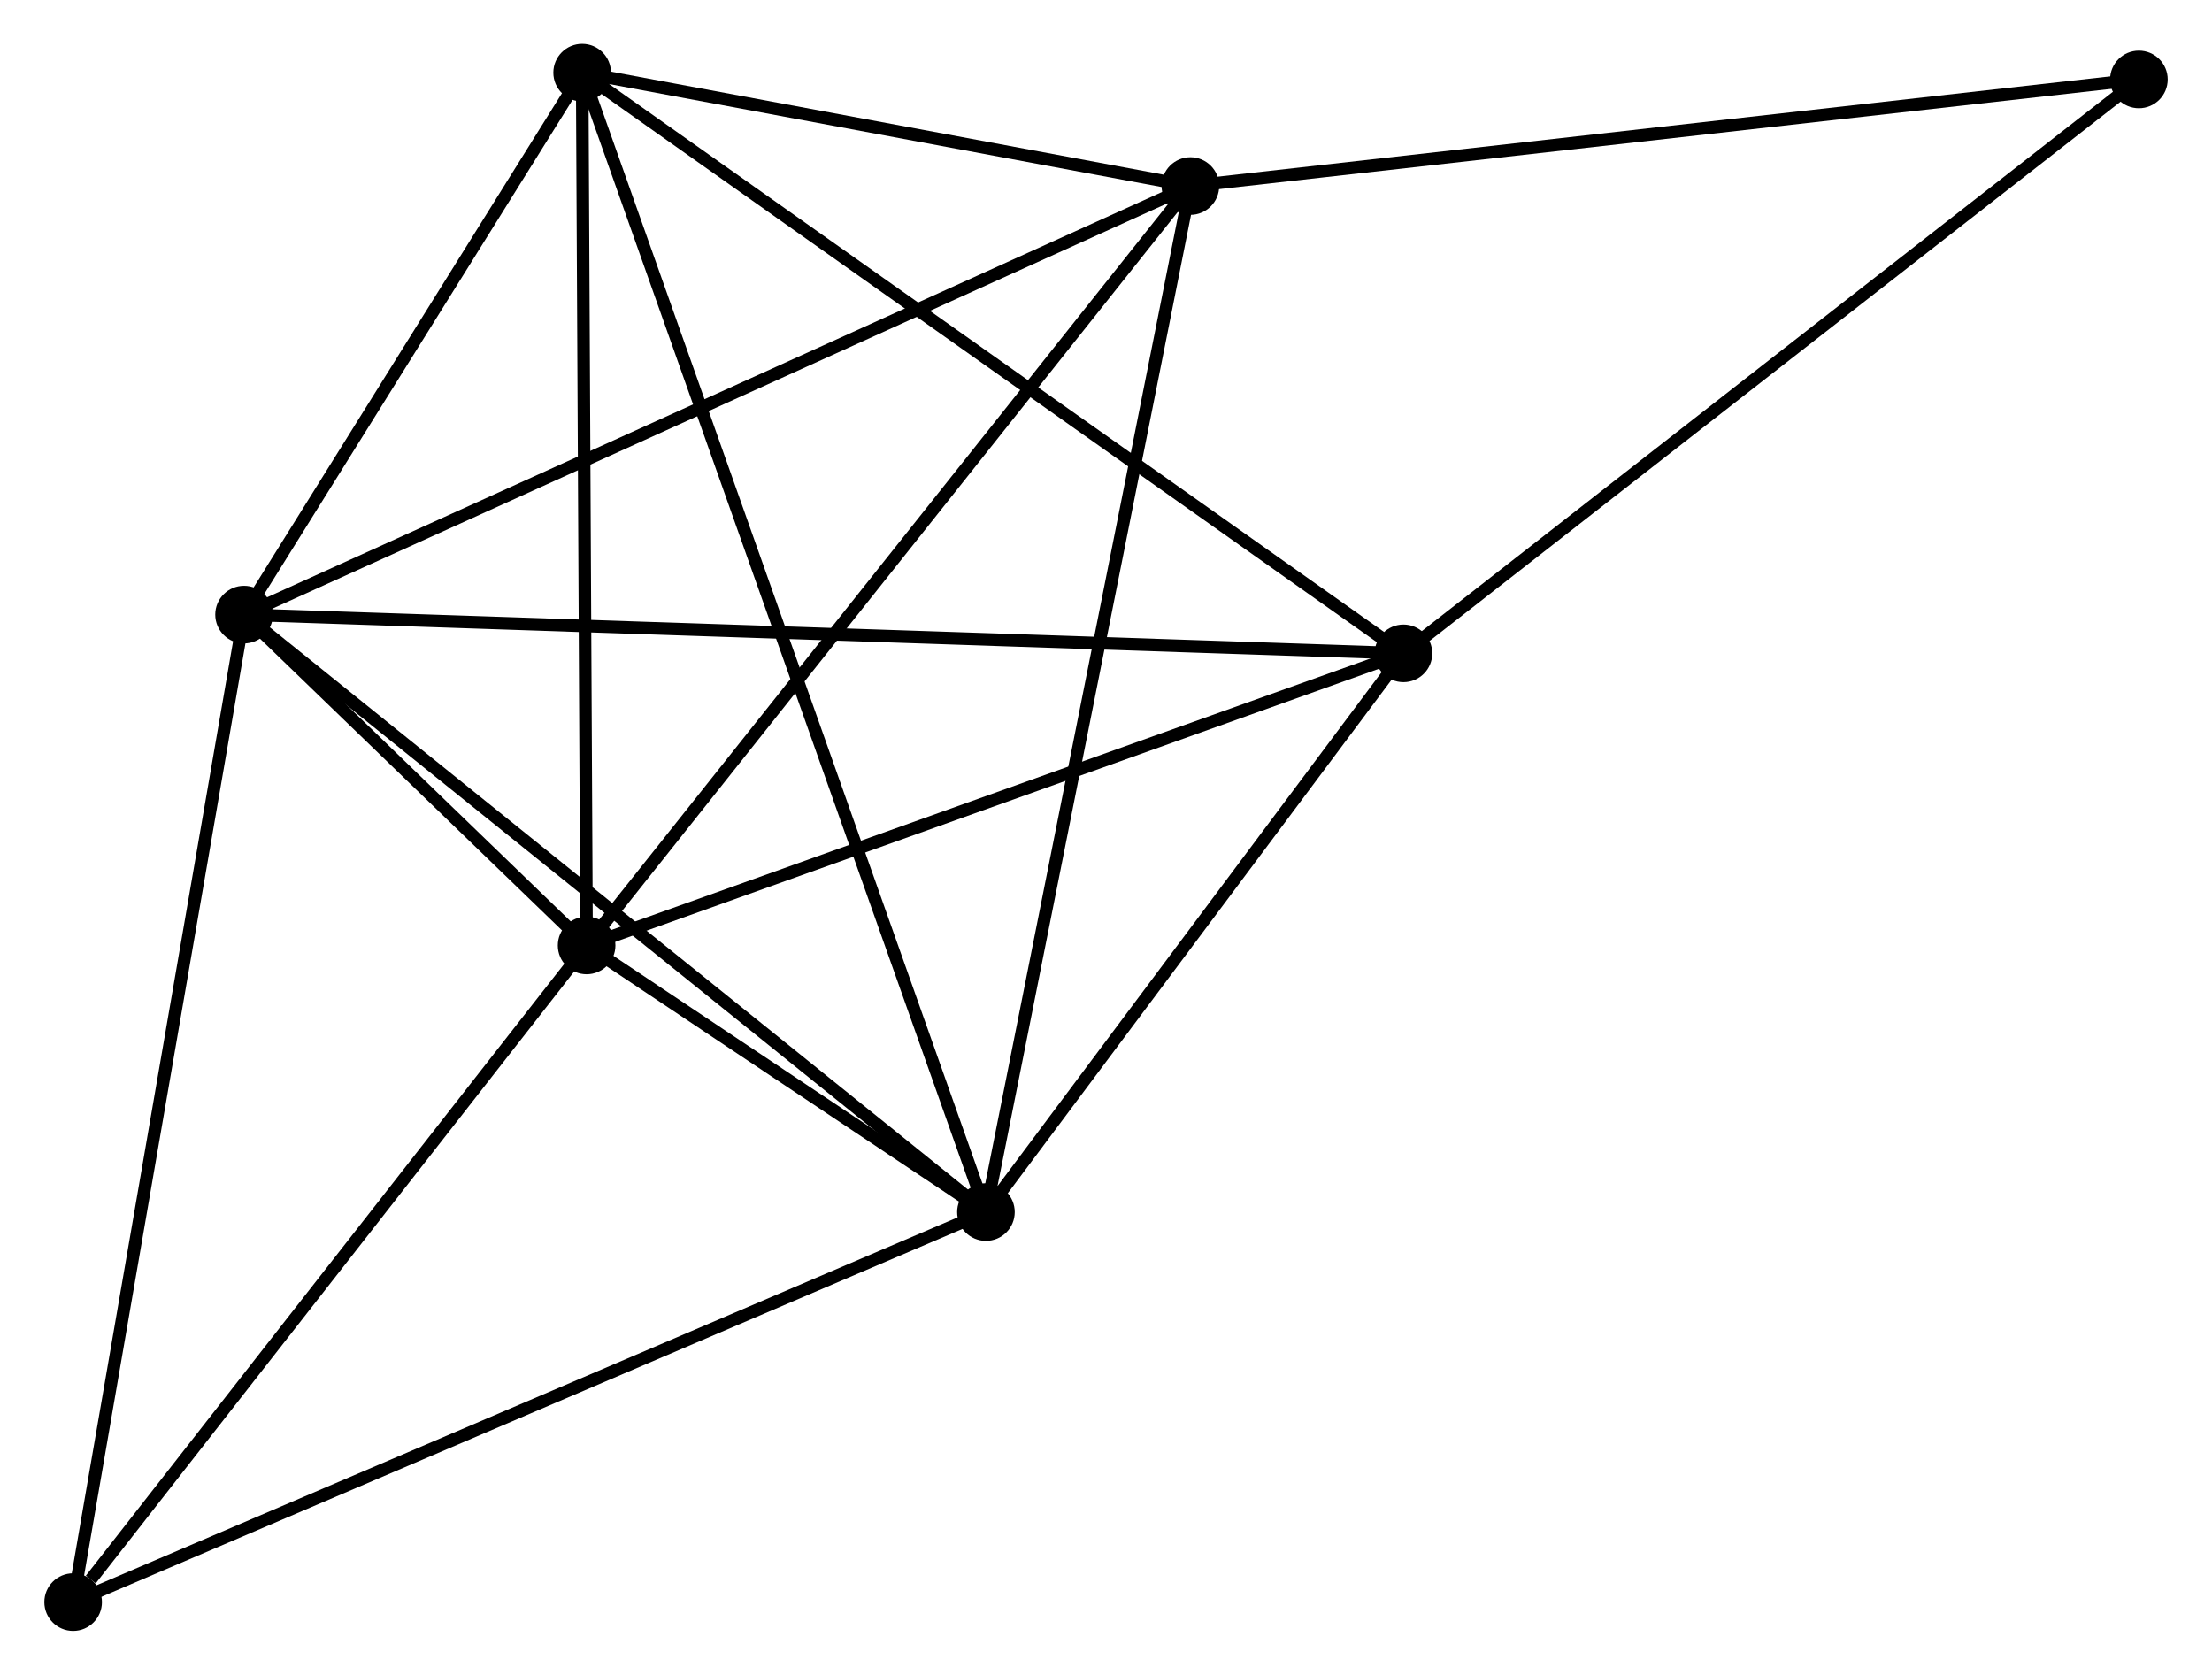 <?xml version="1.0" encoding="UTF-8" standalone="no"?>
<!DOCTYPE svg PUBLIC "-//W3C//DTD SVG 1.1//EN"
 "http://www.w3.org/Graphics/SVG/1.1/DTD/svg11.dtd">
<!-- Generated by graphviz version 2.36.0 (20140111.2315)
 -->
<!-- Title: %3 Pages: 1 -->
<svg width="177pt" height="134pt"
 viewBox="0.00 0.00 176.55 133.72" xmlns="http://www.w3.org/2000/svg" xmlns:xlink="http://www.w3.org/1999/xlink">
<g id="graph0" class="graph" transform="scale(1 1) rotate(0) translate(4 129.724)">
<title>%3</title>
<!-- 0 -->
<g id="node1" class="node"><title>0</title>
<ellipse fill="black" stroke="black" cx="15.448" cy="-80.65" rx="1.8" ry="1.8"/>
</g>
<!-- 1 -->
<g id="node2" class="node"><title>1</title>
<ellipse fill="black" stroke="black" cx="74.688" cy="-32.944" rx="1.8" ry="1.8"/>
</g>
<!-- 0&#45;&#45;1 -->
<g id="edge1" class="edge"><title>0&#45;&#45;1</title>
<path fill="none" stroke="black" d="M16.913,-79.471C25.037,-72.928 64.518,-41.134 73.057,-34.257"/>
</g>
<!-- 2 -->
<g id="node3" class="node"><title>2</title>
<ellipse fill="black" stroke="black" cx="42.801" cy="-54.232" rx="1.8" ry="1.8"/>
</g>
<!-- 0&#45;&#45;2 -->
<g id="edge2" class="edge"><title>0&#45;&#45;2</title>
<path fill="none" stroke="black" d="M16.919,-79.23C21.713,-74.6 36.843,-59.987 41.454,-55.533"/>
</g>
<!-- 3 -->
<g id="node4" class="node"><title>3</title>
<ellipse fill="black" stroke="black" cx="42.445" cy="-123.924" rx="1.8" ry="1.8"/>
</g>
<!-- 0&#45;&#45;3 -->
<g id="edge3" class="edge"><title>0&#45;&#45;3</title>
<path fill="none" stroke="black" d="M16.608,-82.51C21.049,-89.628 36.938,-115.097 41.32,-122.119"/>
</g>
<!-- 4 -->
<g id="node5" class="node"><title>4</title>
<ellipse fill="black" stroke="black" cx="108.028" cy="-77.556" rx="1.8" ry="1.8"/>
</g>
<!-- 0&#45;&#45;4 -->
<g id="edge4" class="edge"><title>0&#45;&#45;4</title>
<path fill="none" stroke="black" d="M17.382,-80.586C29.43,-80.183 94.088,-78.022 106.105,-77.62"/>
</g>
<!-- 5 -->
<g id="node6" class="node"><title>5</title>
<ellipse fill="black" stroke="black" cx="91.014" cy="-114.87" rx="1.8" ry="1.8"/>
</g>
<!-- 0&#45;&#45;5 -->
<g id="edge5" class="edge"><title>0&#45;&#45;5</title>
<path fill="none" stroke="black" d="M17.316,-81.496C27.771,-86.231 78.928,-109.397 89.211,-114.054"/>
</g>
<!-- 6 -->
<g id="node7" class="node"><title>6</title>
<ellipse fill="black" stroke="black" cx="1.8" cy="-1.8" rx="1.8" ry="1.8"/>
</g>
<!-- 0&#45;&#45;6 -->
<g id="edge6" class="edge"><title>0&#45;&#45;6</title>
<path fill="none" stroke="black" d="M15.111,-78.701C13.223,-67.792 3.983,-14.411 2.126,-3.681"/>
</g>
<!-- 1&#45;&#45;2 -->
<g id="edge7" class="edge"><title>1&#45;&#45;2</title>
<path fill="none" stroke="black" d="M72.974,-34.089C67.385,-37.819 49.747,-49.595 44.372,-53.184"/>
</g>
<!-- 1&#45;&#45;3 -->
<g id="edge8" class="edge"><title>1&#45;&#45;3</title>
<path fill="none" stroke="black" d="M74.015,-34.844C69.819,-46.684 47.3,-110.224 43.115,-122.034"/>
</g>
<!-- 1&#45;&#45;4 -->
<g id="edge9" class="edge"><title>1&#45;&#45;4</title>
<path fill="none" stroke="black" d="M75.797,-34.428C80.859,-41.201 101.74,-69.141 106.88,-76.02"/>
</g>
<!-- 1&#45;&#45;5 -->
<g id="edge10" class="edge"><title>1&#45;&#45;5</title>
<path fill="none" stroke="black" d="M75.092,-34.969C77.35,-46.304 88.403,-101.767 90.624,-112.916"/>
</g>
<!-- 1&#45;&#45;6 -->
<g id="edge11" class="edge"><title>1&#45;&#45;6</title>
<path fill="none" stroke="black" d="M72.886,-32.174C62.802,-27.865 13.458,-6.781 3.539,-2.543"/>
</g>
<!-- 2&#45;&#45;3 -->
<g id="edge12" class="edge"><title>2&#45;&#45;3</title>
<path fill="none" stroke="black" d="M42.791,-56.243C42.739,-66.42 42.505,-112.154 42.455,-122.037"/>
</g>
<!-- 2&#45;&#45;4 -->
<g id="edge13" class="edge"><title>2&#45;&#45;4</title>
<path fill="none" stroke="black" d="M44.683,-54.905C54.208,-58.311 97.013,-73.617 106.262,-76.924"/>
</g>
<!-- 2&#45;&#45;5 -->
<g id="edge14" class="edge"><title>2&#45;&#45;5</title>
<path fill="none" stroke="black" d="M43.993,-55.731C50.605,-64.047 82.737,-104.46 89.686,-113.201"/>
</g>
<!-- 2&#45;&#45;6 -->
<g id="edge15" class="edge"><title>2&#45;&#45;6</title>
<path fill="none" stroke="black" d="M41.437,-52.488C35.212,-44.527 9.534,-11.69 3.211,-3.605"/>
</g>
<!-- 3&#45;&#45;4 -->
<g id="edge16" class="edge"><title>3&#45;&#45;4</title>
<path fill="none" stroke="black" d="M44.066,-122.778C53.061,-116.418 96.769,-85.516 106.223,-78.832"/>
</g>
<!-- 3&#45;&#45;5 -->
<g id="edge17" class="edge"><title>3&#45;&#45;5</title>
<path fill="none" stroke="black" d="M44.532,-123.535C52.521,-122.045 81.107,-116.717 88.989,-115.248"/>
</g>
<!-- 7 -->
<g id="node8" class="node"><title>7</title>
<ellipse fill="black" stroke="black" cx="166.752" cy="-123.381" rx="1.8" ry="1.8"/>
</g>
<!-- 4&#45;&#45;7 -->
<g id="edge18" class="edge"><title>4&#45;&#45;7</title>
<path fill="none" stroke="black" d="M109.48,-78.688C117.534,-84.973 156.671,-115.514 165.136,-122.119"/>
</g>
<!-- 5&#45;&#45;7 -->
<g id="edge19" class="edge"><title>5&#45;&#45;7</title>
<path fill="none" stroke="black" d="M92.886,-115.08C103.364,-116.258 154.639,-122.02 164.946,-123.178"/>
</g>
</g>
</svg>
